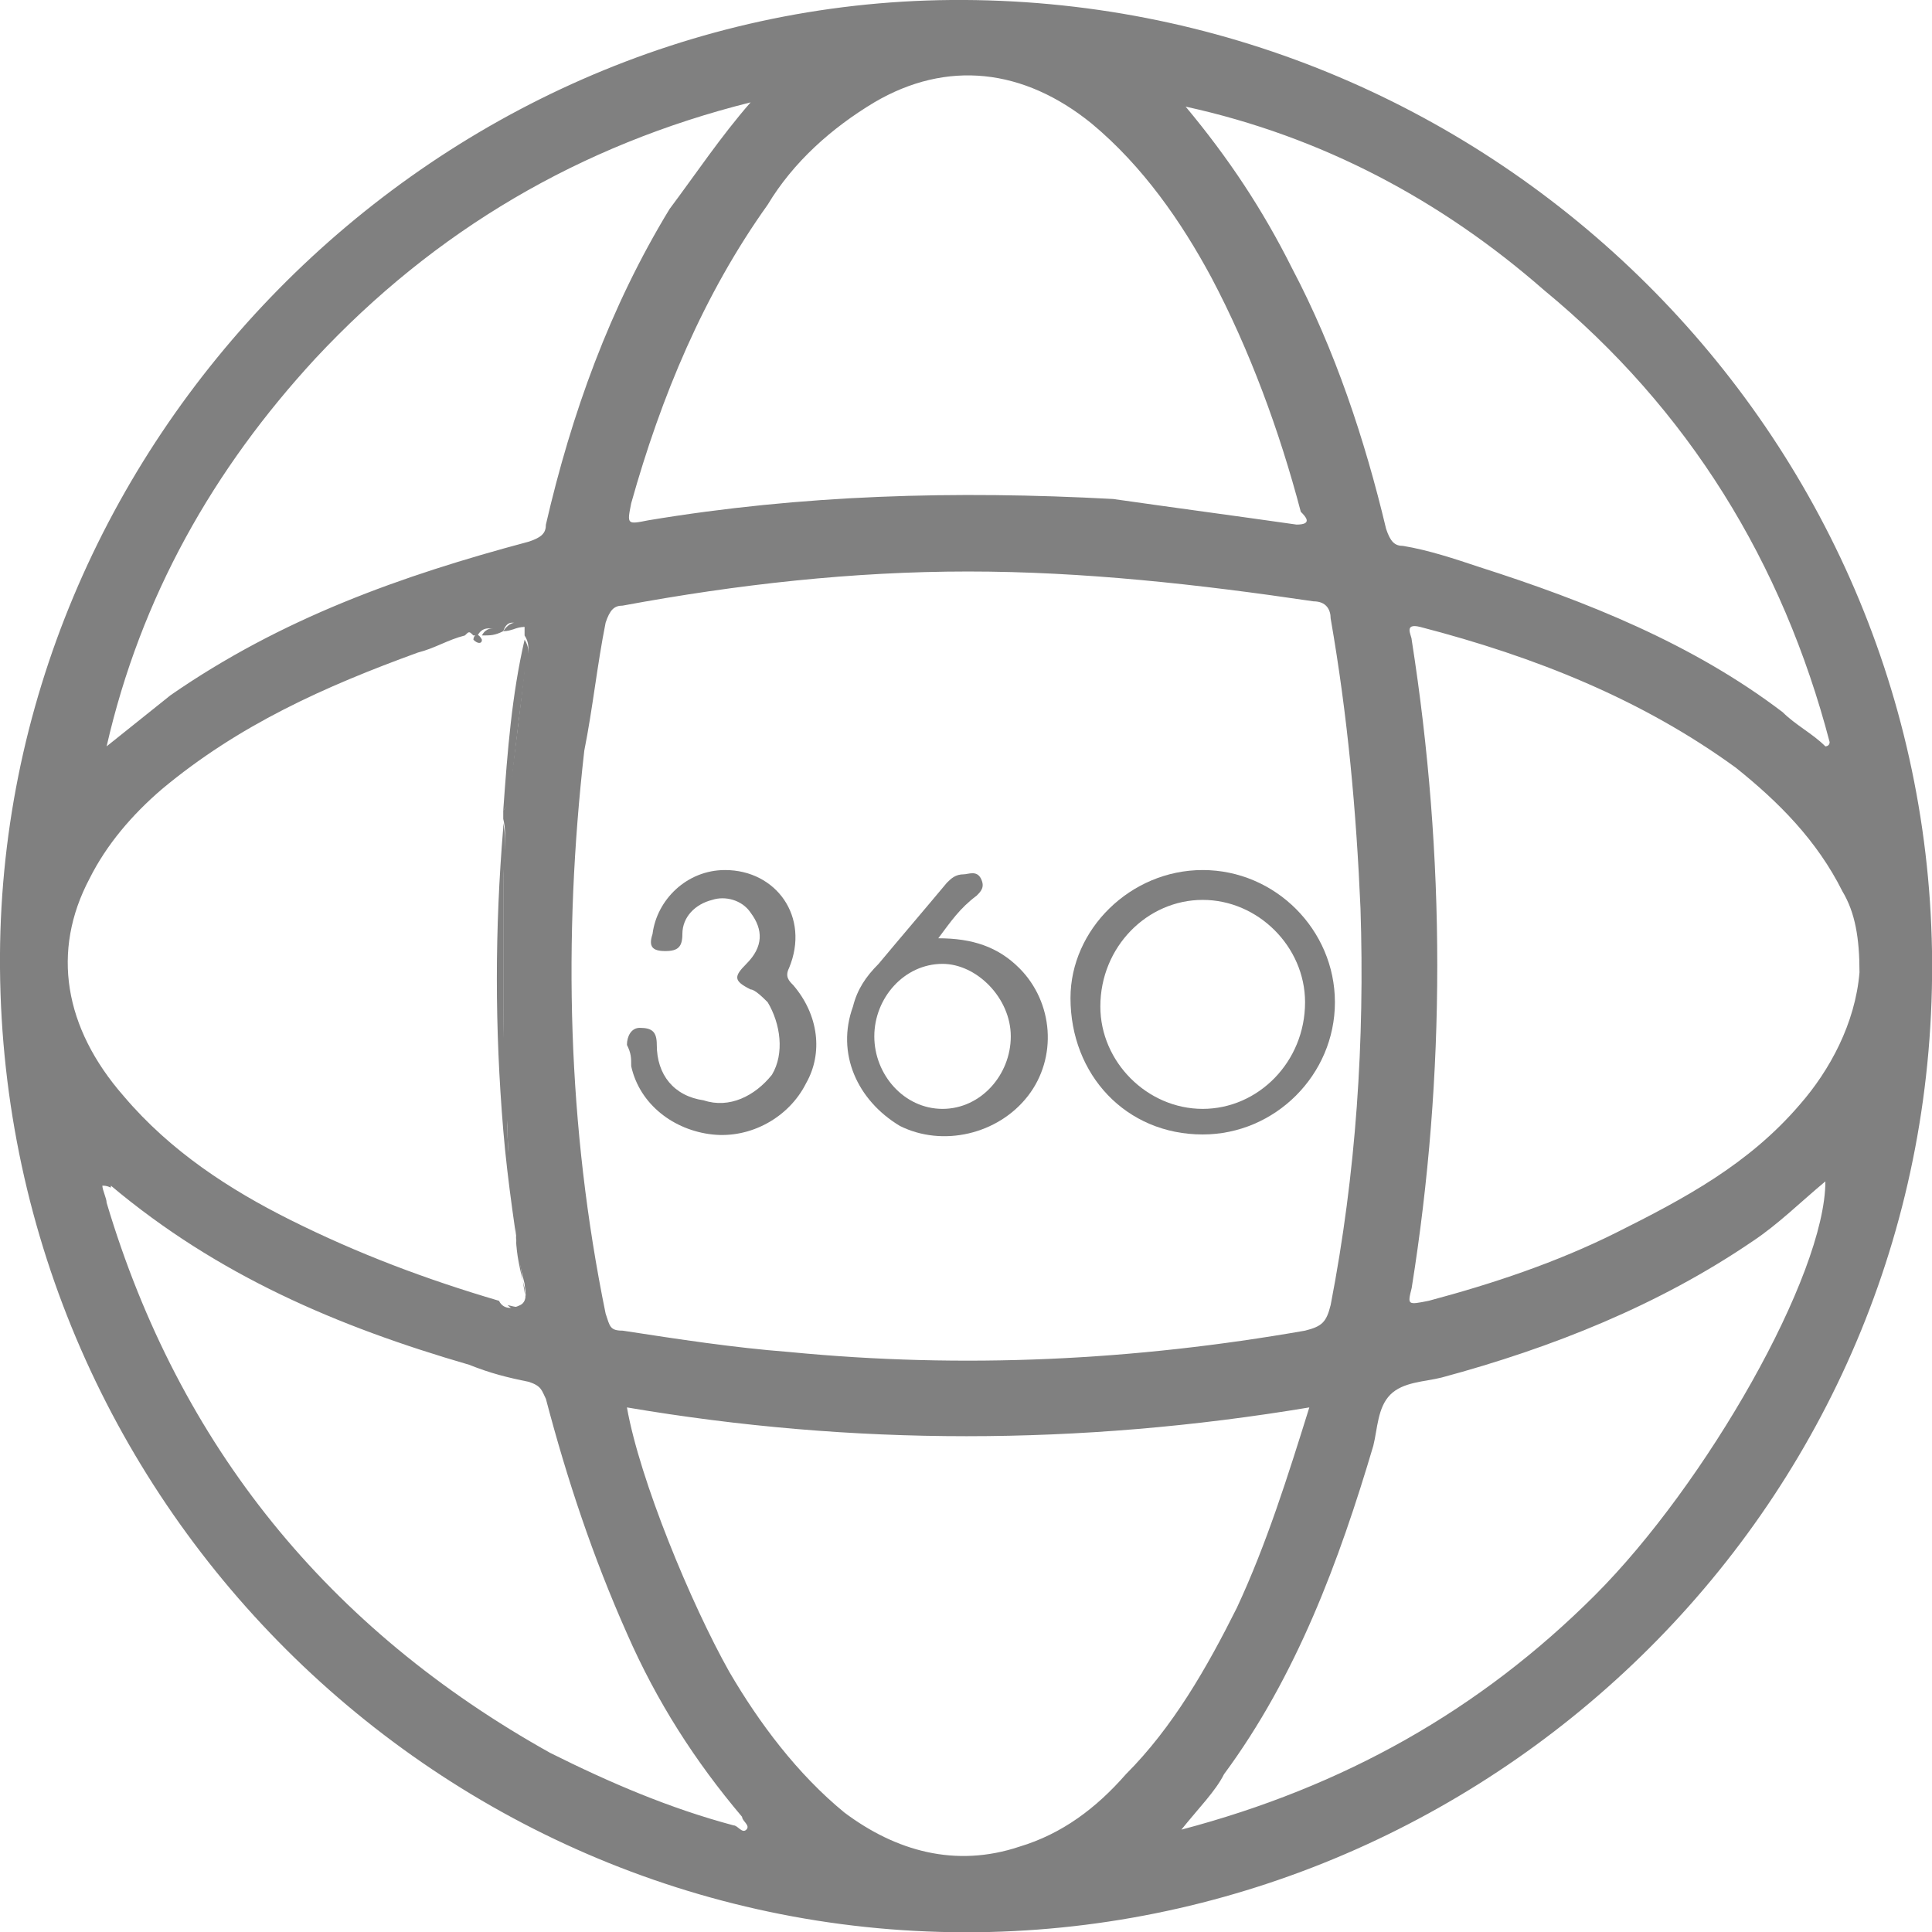 <?xml version="1.0" encoding="utf-8"?>
<!-- Generator: Adobe Illustrator 16.0.2, SVG Export Plug-In . SVG Version: 6.00 Build 0)  -->
<!DOCTYPE svg PUBLIC "-//W3C//DTD SVG 1.1//EN" "http://www.w3.org/Graphics/SVG/1.1/DTD/svg11.dtd">
<svg version="1.1" id="Layer_1" xmlns="http://www.w3.org/2000/svg" xmlns:xlink="http://www.w3.org/1999/xlink" x="0px" y="0px"
	 width="45.3px" height="45.3px" viewBox="275 398.4 45.3 45.3" enable-background="new 275 398.4 45.3 45.3" xml:space="preserve">
<path fill="#808080" d="M275,421.1c-0.1-12.3,10.1-22.6,22.3-22.7c12.5-0.1,22.8,9.9,23,22.3c0.2,12.7-10,22.7-22.1,23
	C285.6,444,275.1,433.8,275,421.1z M287.3,413.1c-0.2-0.1-0.4-0.2-0.5,0.1c0,0,0,0-0.1,0c-0.2-0.1-0.4-0.1-0.5,0.1c0,0,0,0-0.1,0
	c-0.1-0.1-0.1-0.1-0.2,0c-0.4,0.1-0.7,0.3-1.1,0.4c-2.2,0.8-4.2,1.7-6,3.2c-0.7,0.6-1.3,1.3-1.7,2.1c-0.9,1.7-0.6,3.5,0.8,5.1
	c1.1,1.3,2.5,2.2,3.9,2.9c1.6,0.8,3.2,1.4,4.9,1.9c0.1,0.2,0.3,0.2,0.5,0.1c0.2-0.1,0.1-0.4,0.1-0.5c-0.1-0.4-0.2-0.8-0.2-1.2
	c-0.1-0.8-0.2-1.7-0.2-2.5c-0.1-0.9-0.1-1.9-0.1-2.8c0-1,0-2,0-3c0-0.5,0.1-1,0-1.4c0-0.1,0-0.2,0-0.2c0.2-0.2,0.1-0.5,0.2-0.8
	c0.1-0.8,0.2-1.6,0.3-2.5c0-0.2,0.2-0.5,0-0.8C287.3,413.2,287.3,413.2,287.3,413.1z M297.7,411.8c-2.7,0-5.4,0.3-8.1,0.8
	c-0.2,0-0.3,0.1-0.4,0.4c-0.2,1-0.3,2-0.5,3c-0.5,4.4-0.4,8.8,0.5,13.2c0.1,0.3,0.1,0.4,0.4,0.4c1.3,0.2,2.6,0.4,3.9,0.5
	c4.1,0.4,8.1,0.2,12.1-0.5c0.4-0.1,0.5-0.2,0.6-0.6c0.6-3.1,0.8-6.2,0.7-9.3c-0.1-2.3-0.3-4.5-0.7-6.8c0-0.2-0.1-0.4-0.4-0.4
	C303.1,412.1,300.4,411.8,297.7,411.8z M318.6,421.2c0-0.8-0.1-1.4-0.4-1.9c-0.6-1.2-1.5-2.1-2.5-2.9c-2.2-1.6-4.7-2.6-7.4-3.3
	c-0.4-0.1-0.2,0.2-0.2,0.3c0.8,5.1,0.8,10.2,0,15.2c-0.1,0.4-0.1,0.4,0.4,0.3c1.5-0.4,3-0.9,4.4-1.6c1.6-0.8,3.1-1.6,4.3-3
	C317.9,423.5,318.5,422.4,318.6,421.2z M305.4,410.7c0.4,0,0.2-0.2,0.1-0.3c-0.5-1.9-1.2-3.8-2.1-5.5c-0.7-1.3-1.6-2.6-2.8-3.6
	c-1.6-1.3-3.4-1.5-5.1-0.5c-1,0.6-1.9,1.4-2.5,2.4c-1.5,2.1-2.5,4.5-3.2,7c-0.1,0.5-0.1,0.5,0.4,0.4c3.6-0.6,7.2-0.7,10.9-0.5
	C302.5,410.3,304,410.5,305.4,410.7z M289.7,431.4c0.3,1.7,1.5,4.6,2.4,6.2c0.7,1.2,1.6,2.4,2.7,3.3c1.2,0.9,2.6,1.3,4.1,0.8
	c1-0.3,1.8-0.9,2.5-1.7c1.1-1.1,1.9-2.5,2.6-3.9c0.7-1.5,1.2-3.1,1.7-4.7C300.3,432.3,295,432.3,289.7,431.4z M302.7,441.3
	c3.8-1,7-2.8,9.7-5.5c2.6-2.6,5.4-7.5,5.4-9.7c-0.6,0.5-1.1,1-1.7,1.4c-2.2,1.5-4.7,2.5-7.3,3.2c-0.4,0.1-0.9,0.1-1.2,0.4
	c-0.3,0.3-0.3,0.8-0.4,1.2c-0.8,2.7-1.8,5.4-3.5,7.7C303.5,440.4,303.1,440.8,302.7,441.3z M292.6,400.8c-4,1-7.4,3-10.2,6
	c-2.4,2.6-4.1,5.6-4.9,9.1c0.5-0.4,1-0.8,1.5-1.2c2.6-1.8,5.4-2.8,8.4-3.6c0.3-0.1,0.4-0.2,0.4-0.4c0.6-2.6,1.5-5.1,2.9-7.4
	C291.3,402.5,291.9,401.6,292.6,400.8z M277.4,426.2c0,0.1,0.1,0.3,0.1,0.4c1.7,5.7,5.2,10,10.4,12.9c1.4,0.7,2.8,1.3,4.3,1.7
	c0.1,0,0.2,0.2,0.3,0.1c0.1-0.1-0.1-0.2-0.1-0.3c-1.1-1.3-2-2.7-2.7-4.3c-0.8-1.8-1.4-3.6-1.9-5.5c-0.1-0.2-0.1-0.3-0.4-0.4
	c-0.5-0.1-0.9-0.2-1.4-0.4c-3.1-0.9-5.9-2.1-8.4-4.2C277.6,426.3,277.6,426.2,277.4,426.2z M317.8,415.9c0,0,0.1,0,0.1-0.1
	c-1.1-4.2-3.3-7.8-6.7-10.6c-2.4-2.1-5.2-3.6-8.4-4.3c1,1.2,1.8,2.4,2.5,3.8c1,1.9,1.7,4,2.2,6.1c0.1,0.3,0.2,0.4,0.4,0.4
	c0.6,0.1,1.2,0.3,1.8,0.5c2.5,0.8,5,1.8,7.1,3.4C317.1,415.4,317.5,415.6,317.8,415.9z"/>
<path fill="#808080" d="M286.9,429C286.9,429,286.9,429,286.9,429c0.4,0.1,0.5,0.1,0.4-0.3c-0.2-1.3-0.4-2.6-0.5-3.8
	c-0.2-2.4-0.2-4.7,0-7.1c0,0,0-0.1,0-0.1c0.1,0.5,0,1,0,1.4c0,1,0,2,0,3c0,0.9,0.1,1.9,0.1,2.8c0,0.8,0.2,1.7,0.2,2.5
	c0,0.4,0.1,0.8,0.2,1.2c0,0.2,0.1,0.4-0.1,0.5C287.2,429.2,287,429.1,286.9,429z"/>
<path fill="#808080" d="M286.8,417.4c0.1-1.4,0.2-2.7,0.5-4c0.2,0.3,0,0.6,0,0.8c-0.1,0.8-0.2,1.6-0.3,2.5
	C287,416.8,287.1,417.1,286.8,417.4z"/>
<path fill="#808080" d="M286.8,413.2c-0.2,0.1-0.3,0.1-0.5,0.1C286.4,413.1,286.6,413.1,286.8,413.2z"/>
<path fill="#808080" d="M287.3,413.1c-0.2,0-0.3,0.1-0.5,0.1C287,412.9,287.2,413,287.3,413.1z"/>
<path fill="#808080" d="M286.3,413.4c0,0.1-0.1,0.1-0.2,0C286.1,413.3,286.2,413.2,286.3,413.4z"/>
<path fill="#808080" d="M303.2,418.8c1.7,0,3.1,1.4,3.1,3.1c0,1.7-1.4,3.1-3.1,3.1c-1.8,0-3.1-1.4-3.1-3.2
	C300.1,420.2,301.5,418.8,303.2,418.8z M305.6,421.9c0-1.3-1.1-2.4-2.4-2.4c-1.3,0-2.4,1.1-2.4,2.5c0,1.3,1.1,2.4,2.4,2.4
	C304.5,424.4,305.6,423.3,305.6,421.9z"/>
<path fill="#808080" d="M297,420.4c0.8,0,1.4,0.2,1.9,0.7c0.8,0.8,0.9,2.1,0.2,3c-0.7,0.9-2,1.2-3,0.7c-1-0.6-1.5-1.7-1.1-2.8
	c0.1-0.4,0.3-0.7,0.6-1c0.5-0.6,1.1-1.3,1.6-1.9c0.1-0.1,0.2-0.2,0.4-0.2c0.1,0,0.3-0.1,0.4,0.1c0.1,0.2,0,0.3-0.1,0.4
	C297.5,419.7,297.3,420,297,420.4z M297.1,424.4c0.9,0,1.6-0.8,1.6-1.7c0-0.9-0.8-1.7-1.6-1.7c-0.9,0-1.6,0.8-1.6,1.7
	C295.5,423.6,296.2,424.4,297.1,424.4z"/>
<path fill="#808080" d="M292,418.8c1.2,0,2,1.1,1.5,2.3c-0.1,0.2,0,0.3,0.1,0.4c0.6,0.7,0.7,1.6,0.3,2.3c-0.4,0.8-1.3,1.3-2.2,1.2
	c-0.9-0.1-1.7-0.7-1.9-1.6c0-0.2,0-0.3-0.1-0.5c0-0.2,0.1-0.4,0.3-0.4c0.3,0,0.4,0.1,0.4,0.4c0,0.7,0.4,1.2,1.1,1.3
	c0.6,0.2,1.2-0.1,1.6-0.6c0.3-0.5,0.2-1.2-0.1-1.7c-0.1-0.1-0.3-0.3-0.4-0.3c-0.4-0.2-0.4-0.3-0.1-0.6c0.4-0.4,0.4-0.8,0.1-1.2
	c-0.2-0.3-0.6-0.4-0.9-0.3c-0.4,0.1-0.7,0.4-0.7,0.8c0,0.3-0.1,0.4-0.4,0.4c-0.3,0-0.4-0.1-0.3-0.4
	C290.4,419.5,291.1,418.8,292,418.8z"/>
</svg>
